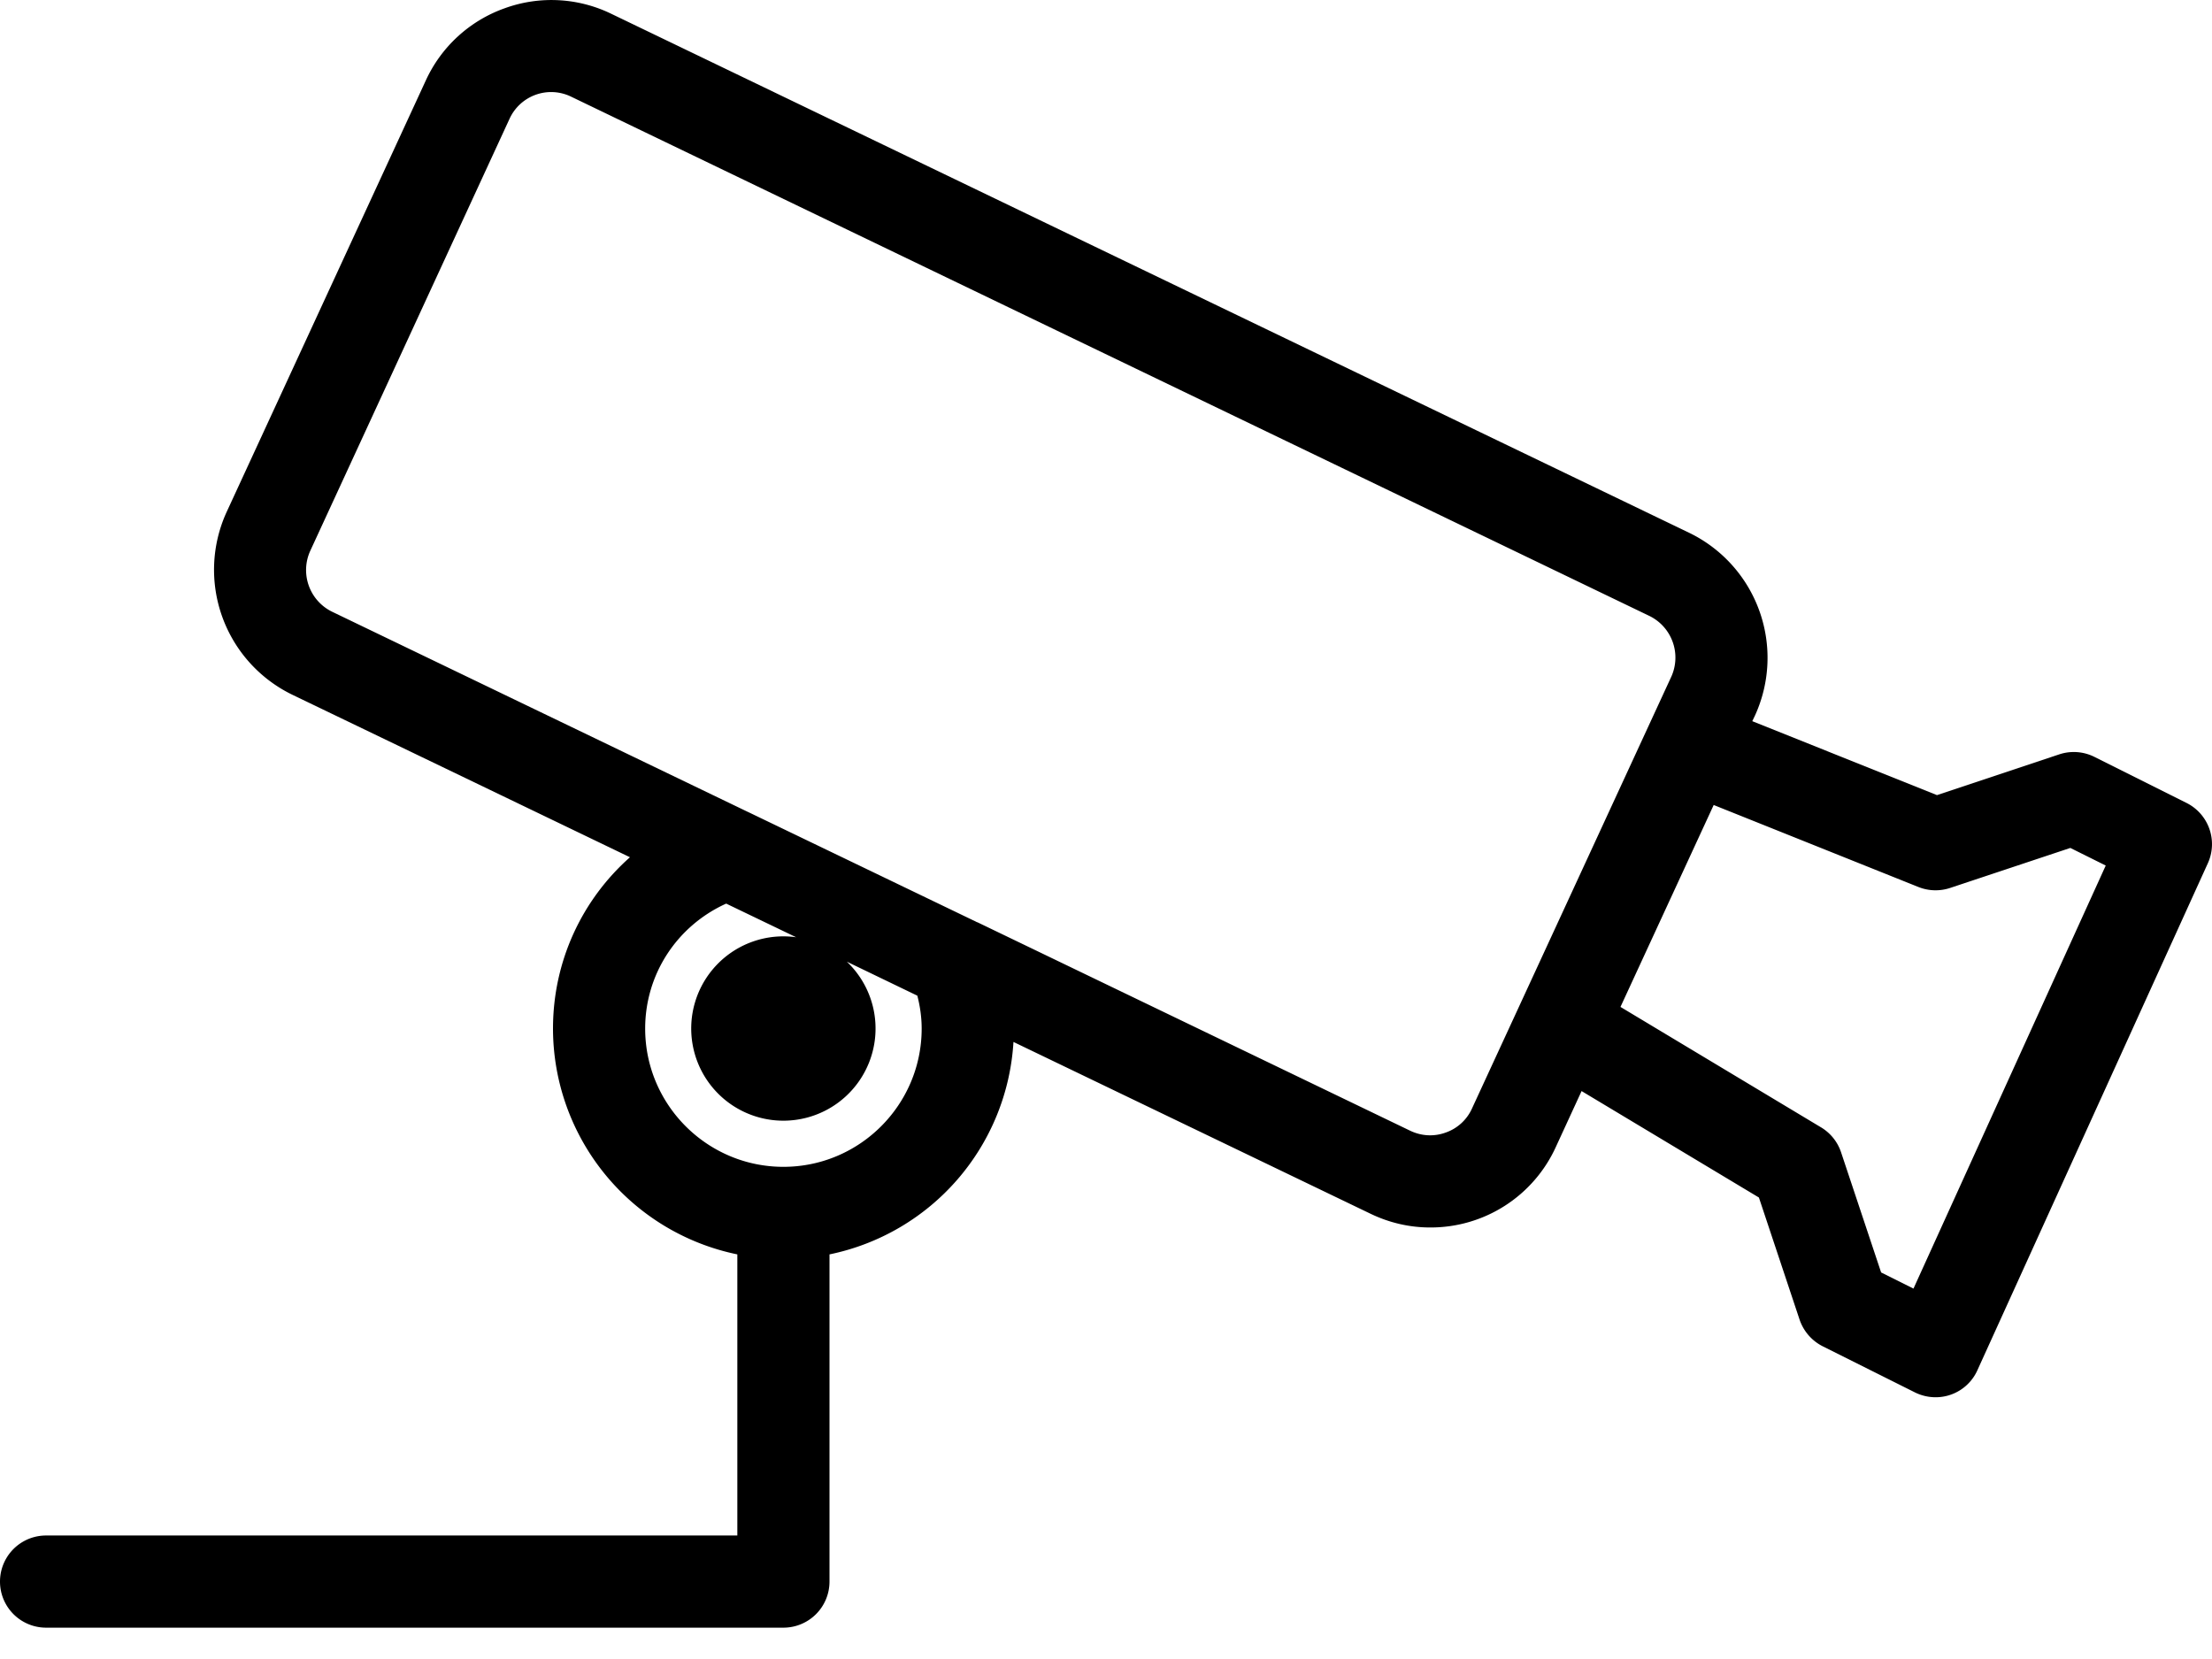 <svg viewBox="0 0 24 18">
    <path fill-rule="evenodd" d="M9.188 10.434a1 1 0 11-.55-.265l-.759-.365c-.533.241-.879.765-.879 1.356 0 .827.673 1.5 1.5 1.5s1.5-.673 1.5-1.5c0-.117-.016-.237-.047-.357l-.765-.369zm9.825-2.609l2.003.802 1.326-.442a.501.501 0 01.382.027l1 .5a.5.5 0 01.231.654l-2.5 5.5a.496.496 0 01-.455.294.505.505 0 01-.224-.053l-1-.5a.507.507 0 01-.251-.29l-.441-1.324-1.924-1.155-.28.608a1.492 1.492 0 01-1.363.872c-.222 0-.442-.05-.649-.15l-3.872-1.863A2.505 2.505 0 019 13.61v3.55a.5.5 0 01-.5.5h-8a.5.5 0 010-1H8v-3.05a2.504 2.504 0 01-2-2.45c0-.73.314-1.397.835-1.859L3.17 7.537a1.507 1.507 0 01-.712-1.98L4.62.873A1.49 1.49 0 015.475.09a1.485 1.485 0 011.158.06L18.33 5.782a1.507 1.507 0 01.712 1.98l-.03.063zm-.42.91l-1.011 2.19 2.175 1.306a.5.5 0 01.218.27l.435 1.305.351.175 2.086-4.59-.384-.191-1.304.434a.502.502 0 01-.344-.01l-2.222-.89zm-7.991 1.27l4.698 2.263c.123.059.26.066.386.02a.489.489 0 00.285-.261l2.162-4.684a.503.503 0 00-.237-.66L6.199 1.05a.496.496 0 00-.671.24L3.366 5.977a.503.503 0 00.237.66l4.511 2.172a.5.5 0 01.011.005l2.433 1.171a.5.5 0 01.044.022z"/>
</svg>
